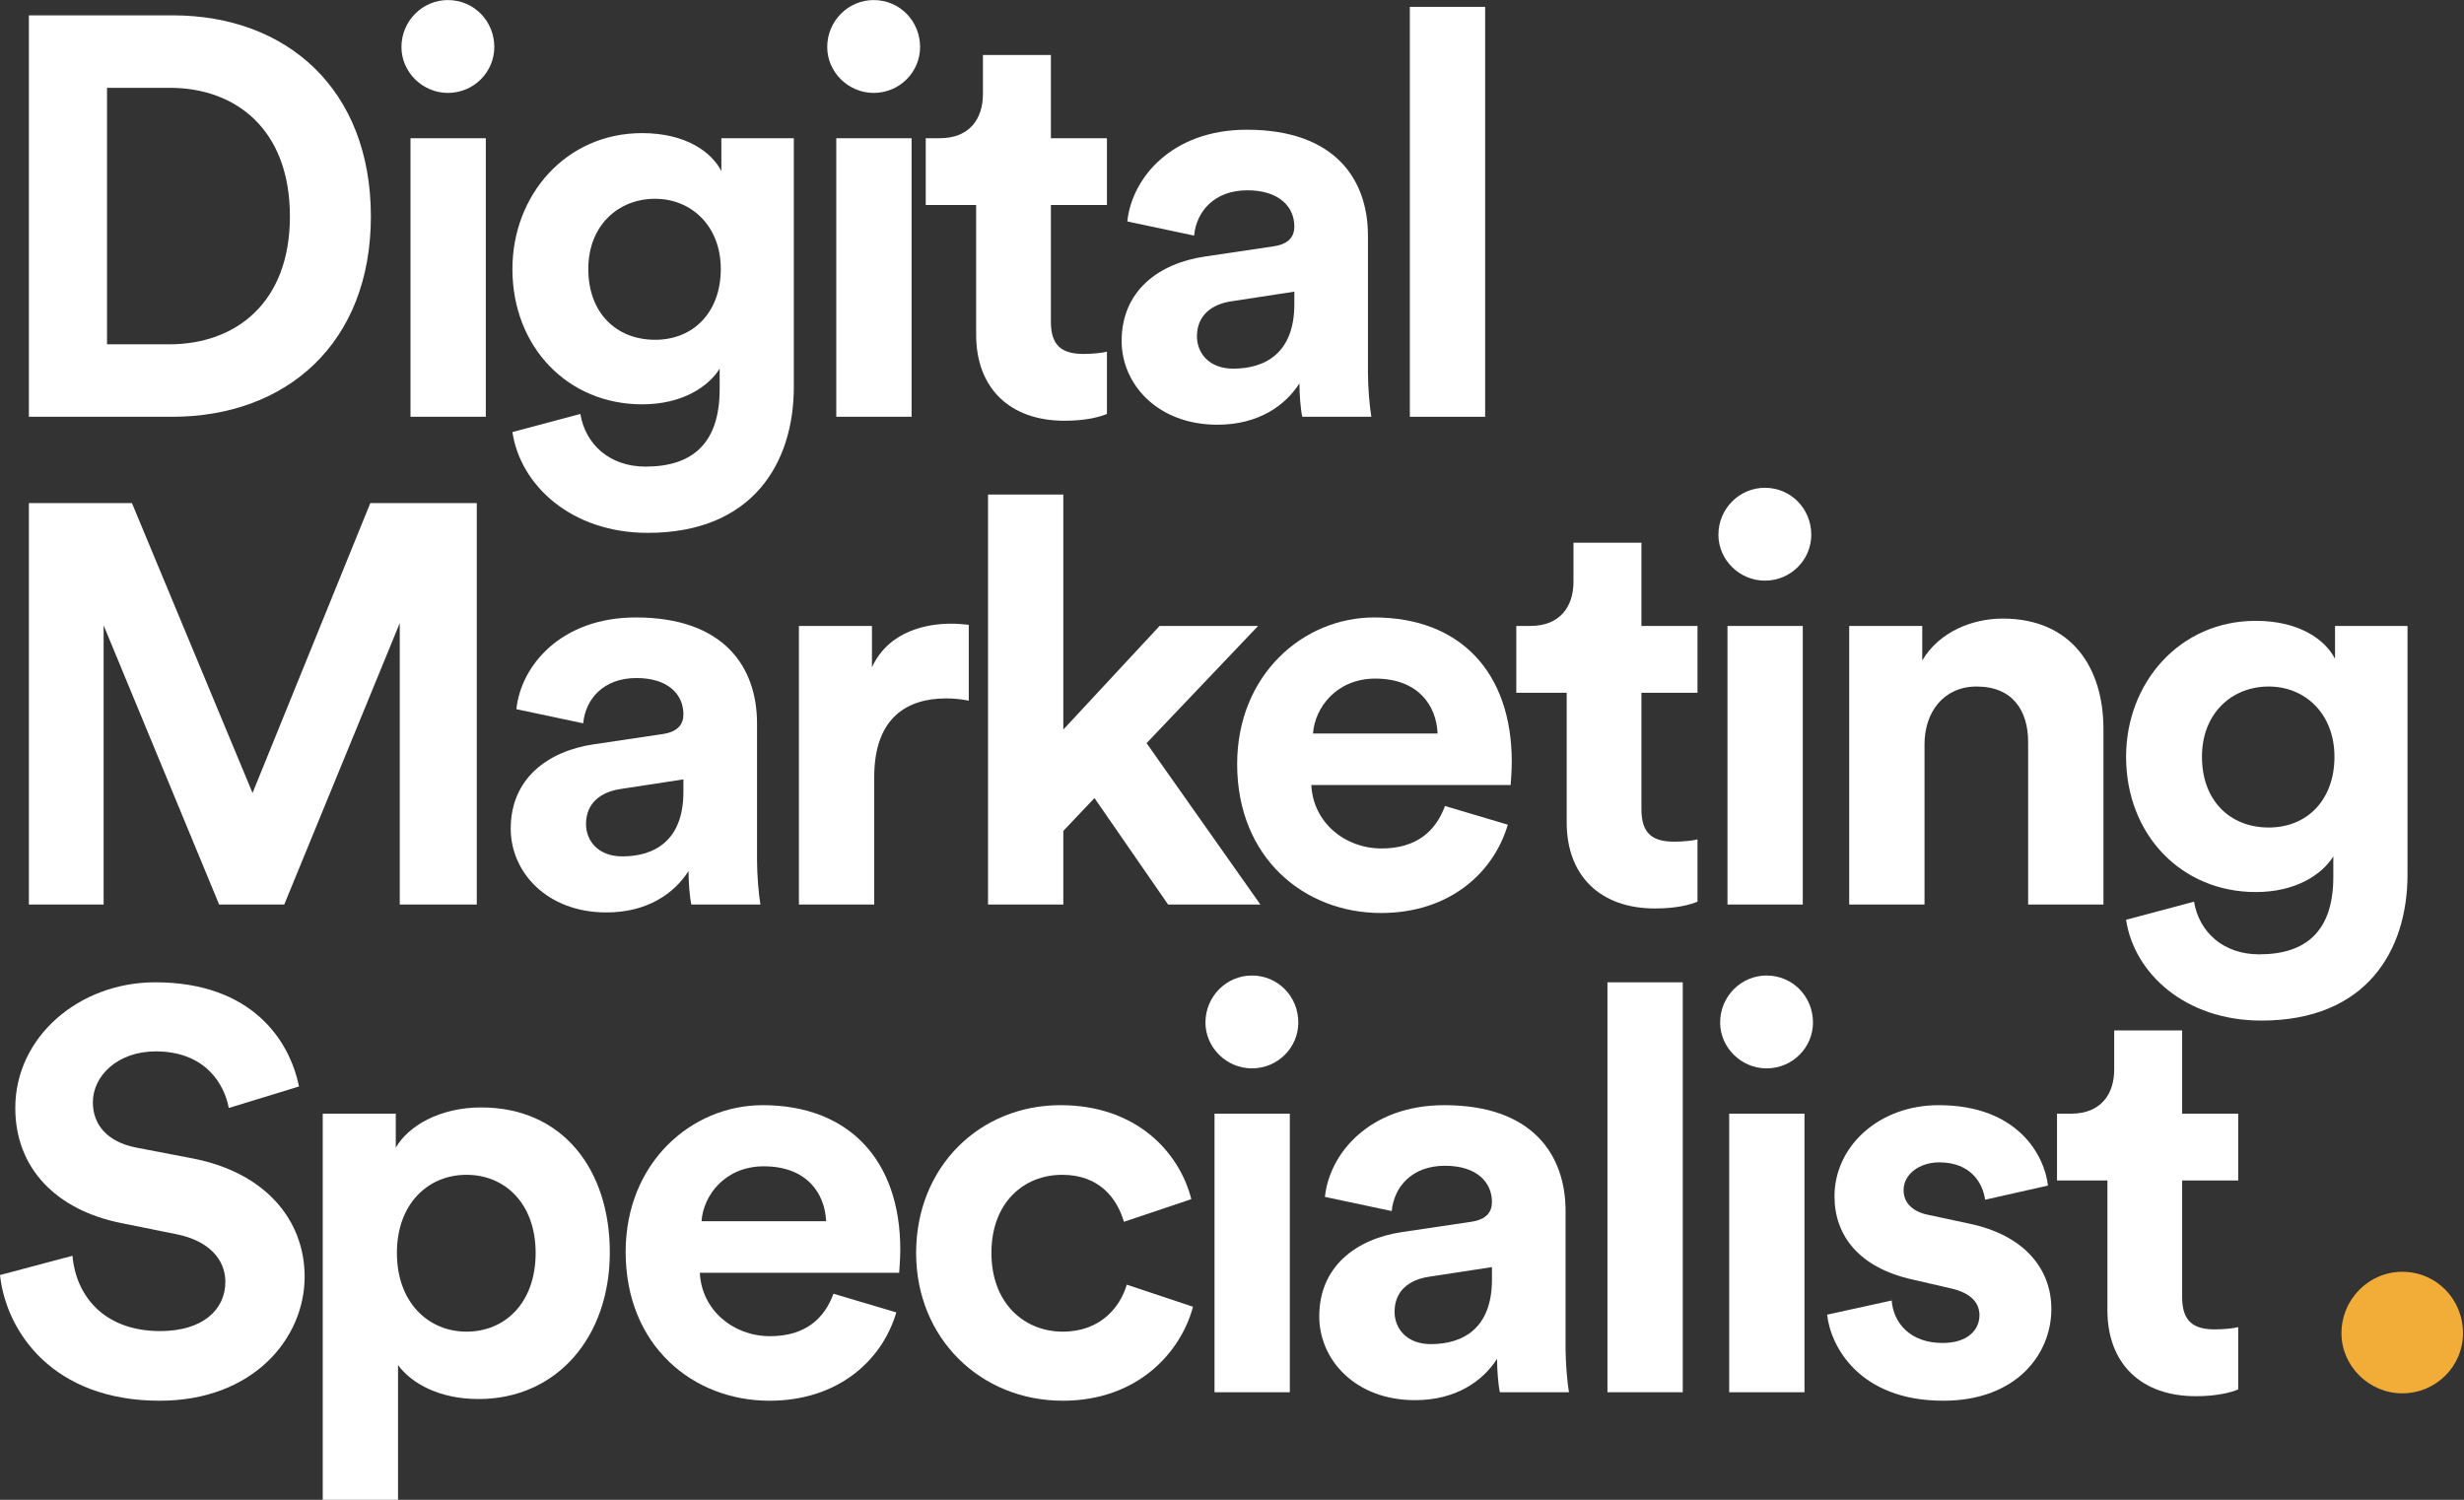<?xml version="1.0" encoding="UTF-8" standalone="no"?>
<svg width="1651px" height="1005px" viewBox="0 0 1651 1005" version="1.1" xmlns="http://www.w3.org/2000/svg" xmlns:xlink="http://www.w3.org/1999/xlink" xmlns:sketch="http://www.bohemiancoding.com/sketch/ns">
    <rect x="0" y="0" width="1651" height="1005" fill="#333333" stroke="none"/>
    <!-- Generator: Sketch 3.4 (15575) - http://www.bohemiancoding.com/sketch -->
    <title>DMS-Stack-White</title>
    <desc>Created with Sketch.</desc>
    <defs></defs>
    <g id="Page-1" stroke="none" stroke-width="1" fill="none" fill-rule="evenodd" sketch:type="MSPage">
        <g id="DMS-Stack-White" sketch:type="MSLayerGroup">
            <path d="M113.443,230.717 C157.453,230.717 194.255,203.401 194.255,144.972 C194.255,86.544 157.832,58.848 113.822,58.848 L71.708,58.848 L71.708,230.717 L113.443,230.717 L113.443,230.717 Z M19.35,279.281 L19.35,10.284 L115.718,10.284 C192.358,10.284 248.51,59.985 248.51,144.972 C248.51,229.958 191.979,279.281 115.339,279.281 L19.35,279.281 L19.35,279.281 Z" id="Fill-1" fill="#FFFFFF" sketch:type="MSShapeGroup"></path>
            <path d="M275.059,92.615 L325.519,92.615 L325.519,279.281 L275.059,279.281 L275.059,92.615 Z M300.1,0.04 C317.551,0.04 331.211,14.077 331.211,31.53 C331.211,48.224 317.551,62.262 300.1,62.262 C283.026,62.262 268.988,48.224 268.988,31.53 C268.988,14.077 283.026,0.04 300.1,0.04 L300.1,0.04 Z" id="Fill-2" fill="#FFFFFF" sketch:type="MSShapeGroup"></path>
            <path d="M482.967,180.257 C482.967,151.422 463.237,133.211 438.955,133.211 C413.914,133.211 394.186,151.422 394.186,180.257 C394.186,209.47 412.777,227.682 438.955,227.682 C464.755,227.682 482.967,209.091 482.967,180.257 L482.967,180.257 Z M388.874,277.385 C392.288,297.872 408.602,312.669 432.505,312.669 C464.376,312.669 482.207,296.734 482.207,260.69 L482.207,247.032 C474.619,259.173 457.166,270.934 430.23,270.934 C380.528,270.934 343.346,232.614 343.346,180.257 C343.346,130.934 379.01,89.2 430.23,89.2 C459.822,89.2 476.896,102.1 483.346,114.62 L483.346,92.615 L531.909,92.615 L531.909,259.173 C531.909,310.392 504.212,357.059 434.023,357.059 C382.803,357.059 348.657,325.189 343.346,289.525 L388.874,277.385 L388.874,277.385 Z" id="Fill-3" fill="#FFFFFF" sketch:type="MSShapeGroup"></path>
            <path d="M560.352,92.615 L610.812,92.615 L610.812,279.281 L560.352,279.281 L560.352,92.615 Z M585.393,0.04 C602.844,0.04 616.504,14.077 616.504,31.53 C616.504,48.224 602.844,62.262 585.393,62.262 C568.319,62.262 554.281,48.224 554.281,31.53 C554.281,14.077 568.319,0.04 585.393,0.04 L585.393,0.04 Z" id="Fill-4" fill="#FFFFFF" sketch:type="MSShapeGroup"></path>
            <path d="M704.14,92.615 L741.701,92.615 L741.701,137.384 L704.14,137.384 L704.14,215.542 C704.14,231.856 711.728,237.168 726.145,237.168 C732.216,237.168 739.045,236.408 741.701,235.65 L741.701,277.385 C737.149,279.281 728.043,281.937 713.246,281.937 C676.823,281.937 654.059,260.311 654.059,224.267 L654.059,137.384 L620.292,137.384 L620.292,92.615 L629.777,92.615 C649.506,92.615 658.611,79.715 658.611,63.021 L658.611,36.842 L704.14,36.842 L704.14,92.615" id="Fill-5" fill="#FFFFFF" sketch:type="MSShapeGroup"></path>
            <path d="M867.272,203.78 L867.272,195.433 L825.159,201.883 C812.26,203.78 802.015,210.988 802.015,225.406 C802.015,236.408 809.983,247.032 826.297,247.032 C847.544,247.032 867.272,236.787 867.272,203.78 L867.272,203.78 Z M807.327,171.909 L853.235,165.08 C863.858,163.563 867.272,158.251 867.272,151.802 C867.272,138.523 857.029,127.52 835.782,127.52 C813.777,127.52 801.636,141.558 800.119,157.872 L755.348,148.387 C758.384,119.172 785.322,86.923 835.403,86.923 C894.59,86.923 916.595,120.311 916.595,157.872 L916.595,249.687 C916.595,259.552 917.733,272.831 918.872,279.281 L872.584,279.281 C871.445,274.348 870.687,264.105 870.687,256.896 C861.202,271.692 843.371,284.593 815.673,284.593 C775.837,284.593 751.555,257.655 751.555,228.441 C751.555,195.054 776.216,176.463 807.327,171.909 L807.327,171.909 Z" id="Fill-6" fill="#FFFFFF" sketch:type="MSShapeGroup"></path>
            <path d="M944.66,4.592 L995.12,4.592 L995.12,279.281 L944.66,279.281 L944.66,4.592 Z" id="Fill-7" fill="#FFFFFF" sketch:type="MSShapeGroup"></path>
            <path d="M267.859,606.099 L267.859,417.537 L190.462,606.099 L146.829,606.099 L69.432,419.053 L69.432,606.099 L19.35,606.099 L19.35,337.103 L88.402,337.103 L169.215,531.357 L248.13,337.103 L319.458,337.103 L319.458,606.099 L267.859,606.099" id="Fill-8" fill="#FFFFFF" sketch:type="MSShapeGroup"></path>
            <path d="M457.924,530.599 L457.924,522.25 L415.811,528.7 C402.912,530.599 392.667,537.807 392.667,552.224 C392.667,563.228 400.635,573.851 416.949,573.851 C438.196,573.851 457.924,563.605 457.924,530.599 L457.924,530.599 Z M397.979,498.729 L443.887,491.898 C454.51,490.382 457.924,485.07 457.924,478.62 C457.924,465.34 447.681,454.338 426.434,454.338 C404.429,454.338 392.288,468.375 390.771,484.69 L346,475.205 C349.036,445.992 375.974,413.741 426.055,413.741 C485.242,413.741 507.247,447.13 507.247,484.69 L507.247,576.506 C507.247,586.371 508.386,599.649 509.524,606.099 L463.236,606.099 C462.098,601.168 461.339,590.922 461.339,583.714 C451.854,598.511 434.023,611.411 406.326,611.411 C366.489,611.411 342.207,584.472 342.207,555.259 C342.207,521.872 366.868,503.28 397.979,498.729 L397.979,498.729 Z" id="Fill-9" fill="#FFFFFF" sketch:type="MSShapeGroup"></path>
            <path d="M649.131,469.513 C643.44,468.375 638.508,467.997 633.955,467.997 C608.156,467.997 585.771,480.517 585.771,520.734 L585.771,606.099 L535.311,606.099 L535.311,419.433 L584.253,419.433 L584.253,447.13 C595.636,422.468 621.435,417.914 637.371,417.914 C641.544,417.914 645.338,418.295 649.131,418.675 L649.131,469.513" id="Fill-10" fill="#FFFFFF" sketch:type="MSShapeGroup"></path>
            <path d="M768.253,497.968 L844.513,606.099 L782.67,606.099 L733.348,534.772 L712.48,556.777 L712.48,606.099 L662.02,606.099 L662.02,331.411 L712.48,331.411 L712.48,488.863 L776.979,419.433 L842.995,419.433 L768.253,497.968" id="Fill-11" fill="#FFFFFF" sketch:type="MSShapeGroup"></path>
            <path d="M963.261,491.521 C962.503,472.928 950.362,454.716 921.526,454.716 C895.348,454.716 880.93,474.447 879.792,491.521 L963.261,491.521 L963.261,491.521 Z M1010.31,552.604 C1000.82,584.852 971.229,611.791 925.321,611.791 C874.101,611.791 828.953,574.987 828.953,512.007 C828.953,452.442 872.963,413.741 920.768,413.741 C978.437,413.741 1012.96,450.543 1012.96,510.491 C1012.96,517.699 1012.2,525.287 1012.2,526.045 L878.654,526.045 C879.792,550.705 900.66,568.539 925.7,568.539 C949.224,568.539 962.123,556.777 968.194,540.084 L1010.31,552.604 L1010.31,552.604 Z" id="Fill-12" fill="#FFFFFF" sketch:type="MSShapeGroup"></path>
            <path d="M1099.84,419.433 L1137.4,419.433 L1137.4,464.201 L1099.84,464.201 L1099.84,542.358 C1099.84,558.674 1107.43,563.986 1121.84,563.986 C1127.91,563.986 1134.74,563.228 1137.4,562.467 L1137.4,604.203 C1132.85,606.099 1123.74,608.754 1108.94,608.754 C1072.52,608.754 1049.76,587.129 1049.76,551.085 L1049.76,464.201 L1015.99,464.201 L1015.99,419.433 L1025.47,419.433 C1045.2,419.433 1054.31,406.533 1054.31,389.84 L1054.31,363.661 L1099.84,363.661 L1099.84,419.433" id="Fill-13" fill="#FFFFFF" sketch:type="MSShapeGroup"></path>
            <path d="M1157.49,419.433 L1207.95,419.433 L1207.95,606.099 L1157.49,606.099 L1157.49,419.433 Z M1182.54,326.858 C1199.99,326.858 1213.65,340.896 1213.65,358.348 C1213.65,375.043 1199.99,389.081 1182.54,389.081 C1165.46,389.081 1151.42,375.043 1151.42,358.348 C1151.42,340.896 1165.46,326.858 1182.54,326.858 L1182.54,326.858 Z" id="Fill-14" fill="#FFFFFF" sketch:type="MSShapeGroup"></path>
            <path d="M1289.52,606.099 L1239.06,606.099 L1239.06,419.433 L1288,419.433 L1288,442.577 C1299.39,423.226 1321.77,414.499 1341.88,414.499 C1388.17,414.499 1409.41,447.508 1409.41,488.483 L1409.41,606.099 L1358.95,606.099 L1358.95,497.21 C1358.95,476.343 1348.71,460.028 1324.43,460.028 C1302.42,460.028 1289.52,477.102 1289.52,498.729 L1289.52,606.099" id="Fill-15" fill="#FFFFFF" sketch:type="MSShapeGroup"></path>
            <path d="M1564.2,507.075 C1564.2,478.24 1544.47,460.028 1520.19,460.028 C1495.15,460.028 1475.42,478.24 1475.42,507.075 C1475.42,536.289 1494.01,554.501 1520.19,554.501 C1545.99,554.501 1564.2,535.908 1564.2,507.075 L1564.2,507.075 Z M1470.11,604.203 C1473.52,624.689 1489.84,639.486 1513.74,639.486 C1545.61,639.486 1563.44,623.551 1563.44,587.509 L1563.44,573.851 C1555.85,585.991 1538.4,597.753 1511.47,597.753 C1461.76,597.753 1424.58,559.432 1424.58,507.075 C1424.58,457.754 1460.25,416.018 1511.47,416.018 C1541.06,416.018 1558.13,428.918 1564.58,441.438 L1564.58,419.433 L1613.15,419.433 L1613.15,585.991 C1613.15,637.212 1585.45,683.876 1515.26,683.876 C1464.04,683.876 1429.89,652.008 1424.58,616.342 L1470.11,604.203 L1470.11,604.203 Z" id="Fill-16" fill="#FFFFFF" sketch:type="MSShapeGroup"></path>
            <path d="M153.28,742.456 C150.624,727.659 138.483,704.516 104.337,704.516 C78.917,704.516 62.223,720.831 62.223,738.663 C62.223,753.46 71.708,765.221 91.437,769.014 L128.998,776.223 C177.94,785.708 204.12,817.578 204.12,855.518 C204.12,896.874 169.594,938.609 106.993,938.609 C35.665,938.609 4.175,892.7 0,854.38 L48.564,841.482 C50.841,868.038 69.432,891.942 107.372,891.942 C135.448,891.942 151.003,877.904 151.003,858.933 C151.003,843.379 139.242,831.236 118.374,827.063 L80.813,819.475 C37.942,810.75 10.244,783.053 10.244,742.456 C10.244,694.653 53.117,658.229 103.958,658.229 C169.215,658.229 194.255,697.688 200.326,728.039 L153.28,742.456" id="Fill-17" fill="#FFFFFF" sketch:type="MSShapeGroup"></path>
            <path d="M312.617,787.226 C286.818,787.226 265.952,806.577 265.952,839.583 C265.952,872.592 286.818,892.32 312.617,892.32 C338.418,892.32 358.906,872.972 358.906,839.583 C358.906,806.577 338.418,787.226 312.617,787.226 L312.617,787.226 Z M216.249,1005 L216.249,746.251 L265.192,746.251 L265.192,769.014 C273.539,754.598 294.407,742.078 322.483,742.078 C377.116,742.078 408.608,783.811 408.608,839.205 C408.608,895.735 373.322,937.471 320.585,937.471 C294.786,937.471 275.816,927.225 266.71,914.705 L266.71,1005 L216.249,1005 L216.249,1005 Z" id="Fill-18" fill="#FFFFFF" sketch:type="MSShapeGroup"></path>
            <path d="M553.532,818.339 C552.773,799.746 540.633,781.534 511.797,781.534 C485.619,781.534 471.201,801.265 470.063,818.339 L553.532,818.339 L553.532,818.339 Z M600.578,879.422 C591.093,911.67 561.499,938.609 515.591,938.609 C464.372,938.609 419.223,901.805 419.223,838.825 C419.223,779.26 463.233,740.559 511.039,740.559 C568.707,740.559 603.234,777.361 603.234,837.309 C603.234,844.517 602.474,852.106 602.474,852.864 L468.924,852.864 C470.063,877.523 490.93,895.358 515.97,895.358 C539.494,895.358 552.393,883.596 558.464,866.902 L600.578,879.422 L600.578,879.422 Z" id="Fill-19" fill="#FFFFFF" sketch:type="MSShapeGroup"></path>
            <path d="M664.308,839.583 C664.308,873.35 686.313,892.32 712.113,892.32 C737.913,892.32 750.812,875.249 754.985,860.83 L799.376,875.627 C791.029,906.739 761.815,938.609 712.113,938.609 C657.1,938.609 613.848,896.874 613.848,839.583 C613.848,781.915 656.341,740.559 710.595,740.559 C761.436,740.559 790.27,772.049 798.237,803.542 L753.089,818.716 C748.535,803.162 736.775,787.226 711.734,787.226 C685.934,787.226 664.308,805.816 664.308,839.583" id="Fill-20" fill="#FFFFFF" sketch:type="MSShapeGroup"></path>
            <path d="M813.782,746.251 L864.242,746.251 L864.242,932.917 L813.782,932.917 L813.782,746.251 Z M838.823,653.678 C856.275,653.678 869.934,667.714 869.934,685.168 C869.934,701.861 856.275,715.9 838.823,715.9 C821.75,715.9 807.711,701.861 807.711,685.168 C807.711,667.714 821.75,653.678 838.823,653.678 L838.823,653.678 Z" id="Fill-21" fill="#FFFFFF" sketch:type="MSShapeGroup"></path>
            <path d="M999.684,857.417 L999.684,849.068 L957.57,855.518 C944.671,857.417 934.427,864.626 934.427,879.042 C934.427,890.046 942.394,900.669 958.709,900.669 C979.956,900.669 999.684,890.424 999.684,857.417 L999.684,857.417 Z M939.739,825.547 L985.646,818.716 C996.27,817.2 999.684,811.889 999.684,805.438 C999.684,792.158 989.441,781.157 968.194,781.157 C946.189,781.157 934.048,795.193 932.53,811.508 L887.76,802.023 C890.796,772.81 917.733,740.559 967.815,740.559 C1027,740.559 1049.01,773.948 1049.01,811.508 L1049.01,903.324 C1049.01,913.189 1050.15,926.467 1051.28,932.917 L1005,932.917 C1003.86,927.986 1003.1,917.74 1003.1,910.532 C993.614,925.329 975.782,938.229 948.085,938.229 C908.248,938.229 883.967,911.29 883.967,882.077 C883.967,848.69 908.628,830.098 939.739,825.547 L939.739,825.547 Z" id="Fill-22" fill="#FFFFFF" sketch:type="MSShapeGroup"></path>
            <path d="M1077.07,658.229 L1127.53,658.229 L1127.53,932.917 L1077.07,932.917 L1077.07,658.229 Z" id="Fill-23" fill="#FFFFFF" sketch:type="MSShapeGroup"></path>
            <path d="M1158.64,746.251 L1209.1,746.251 L1209.1,932.917 L1158.64,932.917 L1158.64,746.251 Z M1183.68,653.678 C1201.13,653.678 1214.79,667.714 1214.79,685.168 C1214.79,701.861 1201.13,715.9 1183.68,715.9 C1166.6,715.9 1152.57,701.861 1152.57,685.168 C1152.57,667.714 1166.6,653.678 1183.68,653.678 L1183.68,653.678 Z" id="Fill-24" fill="#FFFFFF" sketch:type="MSShapeGroup"></path>
            <path d="M1267.52,871.453 C1268.66,886.25 1279.66,899.909 1301.67,899.909 C1318.36,899.909 1326.33,891.184 1326.33,881.319 C1326.33,872.972 1320.64,866.142 1306.22,863.107 L1281.56,857.417 C1245.52,849.448 1229.2,827.824 1229.2,801.643 C1229.2,768.256 1258.79,740.559 1299.01,740.559 C1352.13,740.559 1369.96,774.326 1372.24,794.435 L1330.12,803.92 C1328.6,792.918 1320.64,778.88 1299.39,778.88 C1286.11,778.88 1275.49,786.846 1275.49,797.47 C1275.49,806.577 1282.32,812.266 1292.56,814.163 L1319.12,819.855 C1355.92,827.443 1374.51,849.829 1374.51,877.146 C1374.51,907.497 1350.99,938.609 1302.05,938.609 C1245.89,938.609 1226.55,902.185 1224.27,880.938 L1267.52,871.453" id="Fill-25" fill="#FFFFFF" sketch:type="MSShapeGroup"></path>
            <path d="M1462.15,746.251 L1499.71,746.251 L1499.71,791.019 L1462.15,791.019 L1462.15,869.177 C1462.15,885.492 1469.74,890.804 1484.15,890.804 C1490.22,890.804 1497.05,890.046 1499.71,889.285 L1499.71,931.021 C1495.16,932.917 1486.05,935.572 1471.25,935.572 C1434.83,935.572 1412.07,913.947 1412.07,877.904 L1412.07,791.019 L1378.3,791.019 L1378.3,746.251 L1387.79,746.251 C1407.52,746.251 1416.62,733.351 1416.62,716.658 L1416.62,690.479 L1462.15,690.479 L1462.15,746.251" id="Fill-26" fill="#FFFFFF" sketch:type="MSShapeGroup"></path>
            <path d="M1609.62,852.208 C1632.46,852.208 1650.34,870.579 1650.34,893.423 C1650.34,915.272 1632.46,933.646 1609.62,933.646 C1587.28,933.646 1568.9,915.272 1568.9,893.423 C1568.9,870.579 1587.28,852.208 1609.62,852.208" id="Fill-27" fill="#F2AD39" sketch:type="MSShapeGroup"></path>
        </g>
    </g>
</svg>
